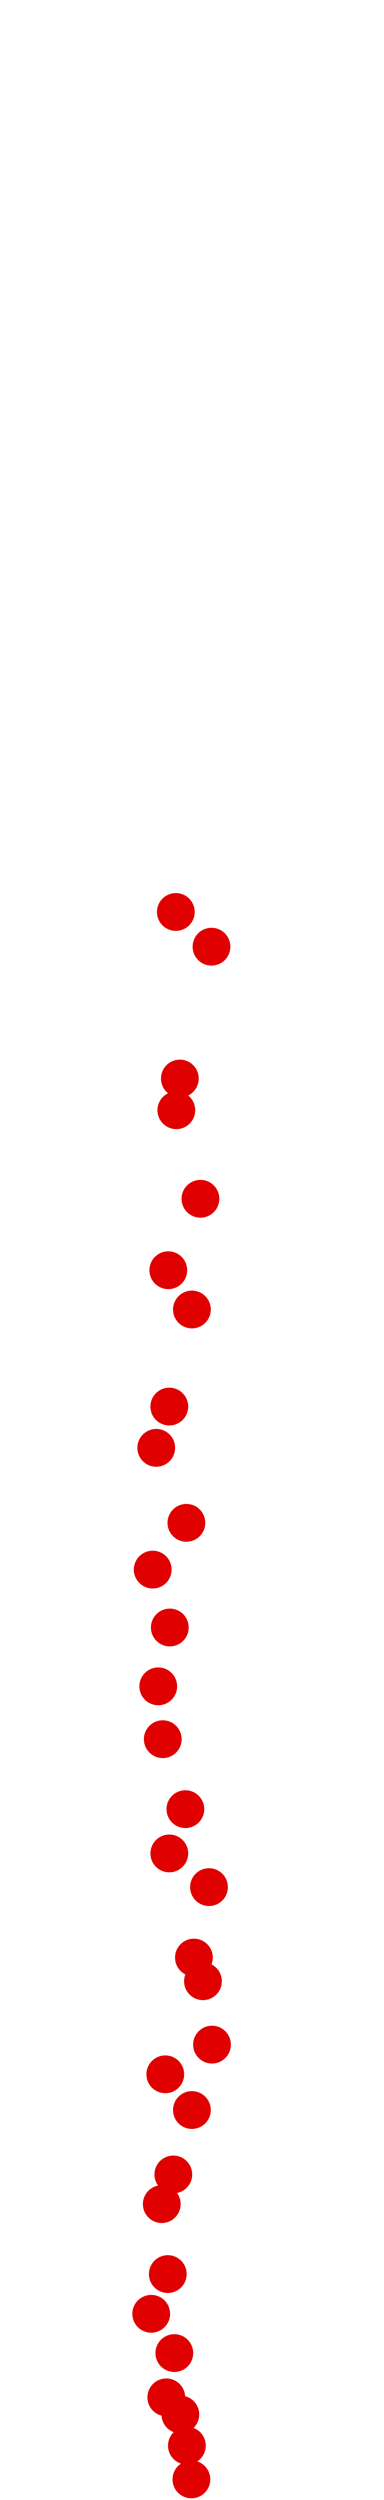 <?xml version="1.0" encoding="UTF-8"?>
<!-- Created with Inkscape (http://www.inkscape.org/) -->
<svg width="100" height="650" version="1.1" viewBox="0 0 100 650" xmlns="http://www.w3.org/2000/svg" xmlns:cc="http://creativecommons.org/ns#" xmlns:dc="http://purl.org/dc/elements/1.1/" xmlns:rdf="http://www.w3.org/1999/02/22-rdf-syntax-ns#">
 <g transform="translate(1.57 178.11)" fill="#e00000">
  <circle cx="48.275" cy="466.53" r="4.915"/>
  <circle cx="47.097" cy="457.76" r="4.915"/>
  <circle cx="45.397" cy="449.65" r="4.915"/>
  <circle cx="41.734" cy="445.2" r="4.915"/>
  <circle cx="43.827" cy="433.69" r="4.915"/>
  <circle cx="37.809" cy="423.48" r="4.915"/>
  <circle cx="42.126" cy="413.15" r="4.915"/>
  <circle cx="40.556" cy="394.96" r="4.915"/>
  <circle cx="43.565" cy="387.25" r="4.915"/>
  <circle cx="48.406" cy="370.5" r="4.915"/>
  <circle cx="41.472" cy="361.21" r="4.915"/>
  <circle cx="53.639" cy="353.49" r="4.915"/>
  <circle cx="51.284" cy="337.01" r="4.915"/>
  <circle cx="48.929" cy="330.86" r="4.915"/>
  <circle cx="52.854" cy="312.54" r="4.915"/>
  <circle cx="42.519" cy="303.78" r="4.915"/>
  <circle cx="46.705" cy="292.27" r="4.915"/>
  <circle cx="40.818" cy="274.08" r="4.915"/>
  <circle cx="39.64" cy="260.34" r="4.915"/>
  <circle cx="42.649" cy="245.04" r="4.915"/>
  <circle cx="38.201" cy="229.99" r="4.915"/>
  <circle cx="46.967" cy="217.83" r="4.915"/>
  <circle cx="39.117" cy="198.33" r="4.915"/>
  <circle cx="42.519" cy="187.6" r="4.915"/>
  <circle cx="48.406" cy="162.36" r="4.915"/>
  <circle cx="42.257" cy="152.15" r="4.915"/>
  <circle cx="50.63" cy="133.57" r="4.915"/>
  <circle cx="44.35" cy="110.55" r="4.915"/>
  <circle cx="45.266" cy="102.31" r="4.915"/>
  <circle cx="53.508" cy="68.03" r="4.915"/>
  <circle cx="44.219" cy="59.003" r="4.915"/>
 </g>
</svg>
